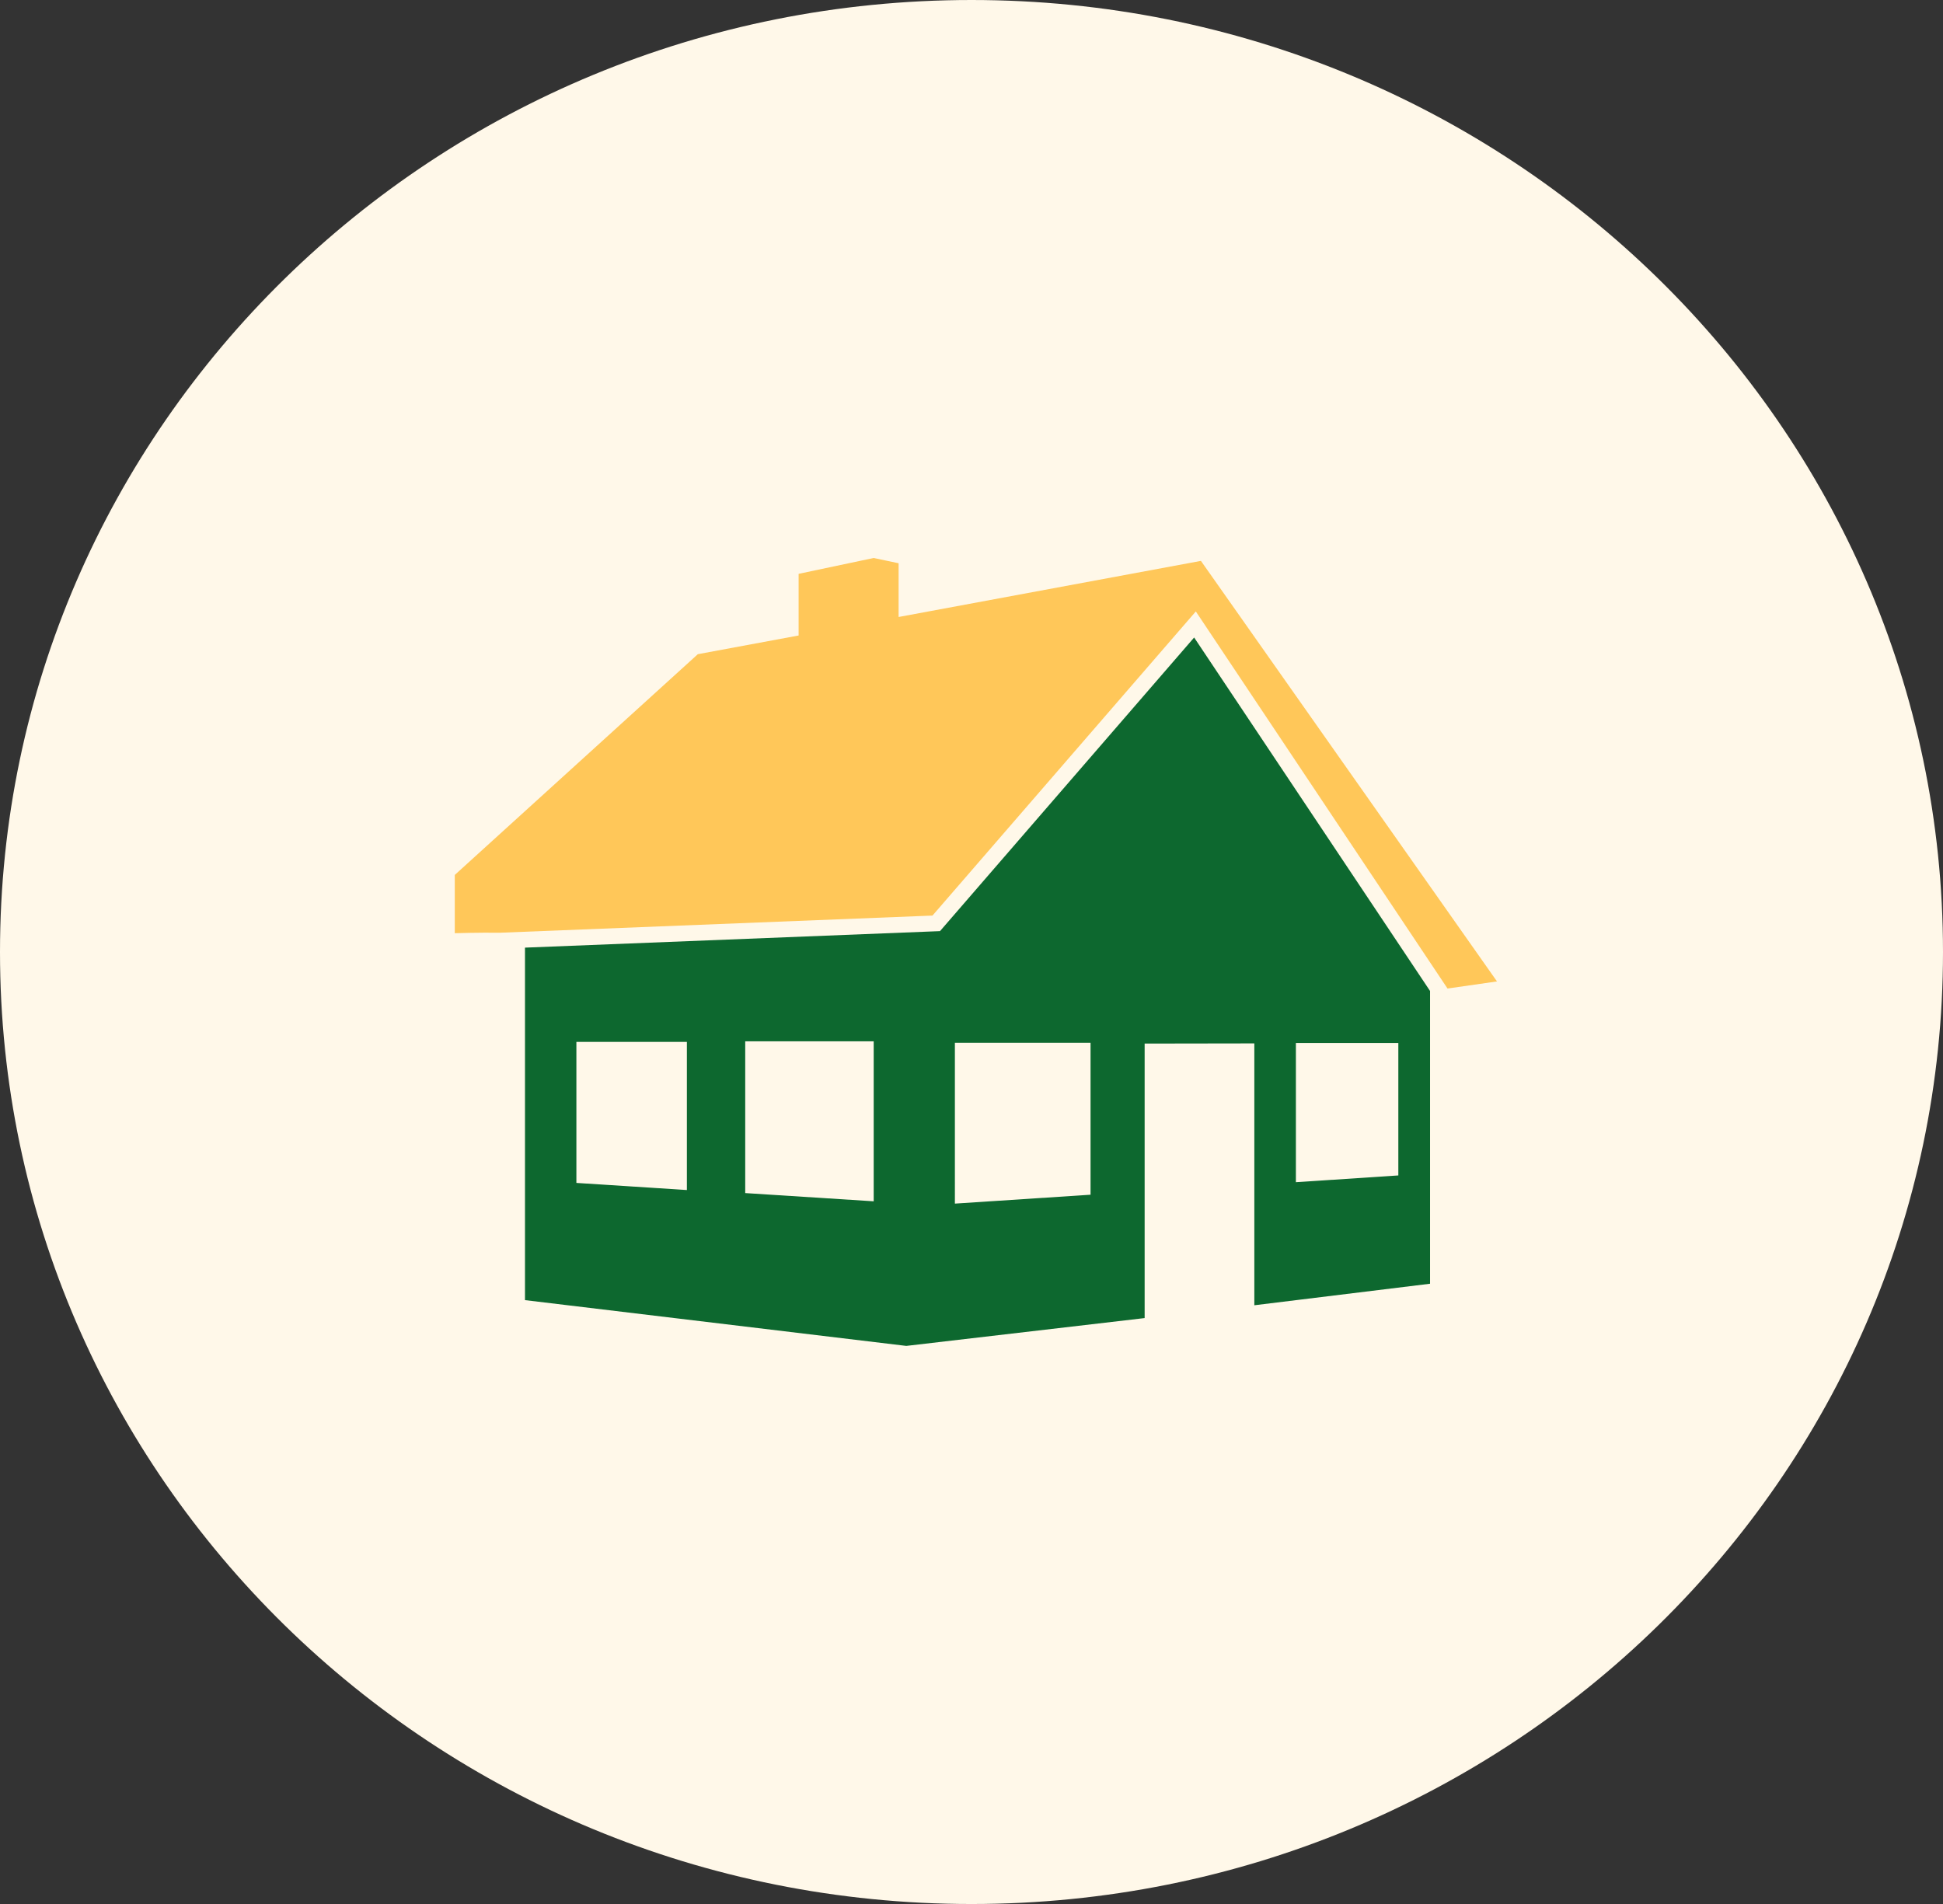 <svg xmlns="http://www.w3.org/2000/svg" width="67.315" height="65.969" viewBox="0 0 67.315 65.969">
  <rect x="0" y="0" width="67.315" height="65.969" fill="#333333" stroke="none"/>
  <g id="Group_76710" data-name="Group 76710" transform="translate(-10.774)">
    <g id="Group_45992" data-name="Group 45992" transform="translate(10.774 0)">
      <path id="Path_47694" data-name="Path 47694" d="M33.658,0C52.246,0,67.315,14.768,67.315,32.984S52.246,65.969,33.658,65.969,0,51.2,0,32.984,15.069,0,33.658,0Z" transform="translate(0)" fill="#fff8e9"/>
      <g id="realestates" transform="translate(15.756 19.337)">
        <g id="Group_76617" data-name="Group 76617">
          <g id="Group_76616" data-name="Group 76616">
            <path id="Path_47689" data-name="Path 47689" d="M1.557,16.884l14.993-.595L25.673,5.752l8.72,13.065,1.714-.246L25.85,4,15.376,5.944V4.082L14.512,3.9l-2.6.549V6.585l-3.492.648L0,14.881V16.9S.861,16.874,1.557,16.884Z" transform="translate(0 -3.904)" fill="#ffc759"/>
            <path id="Path_47690" data-name="Path 47690" d="M25.338,6.342,16.533,16.515l-14.378.572V29.3l13.21,1.586v0l8.258-.964V20.411l3.8-.006v9.073l6.088-.746V18.589ZM7.764,25.486l-3.828-.247V20.353l3.828,0Zm6.472.39-4.451-.285V20.333h4.451Zm7.513-.228-4.7.308V20.383l4.7,0Zm10.663-.668-3.549.234V20.391l3.549,0Z" transform="translate(0.277 -3.591)" fill="#0d682f"/>
          </g>
        </g>
      </g>
    </g>
  </g>
</svg>
